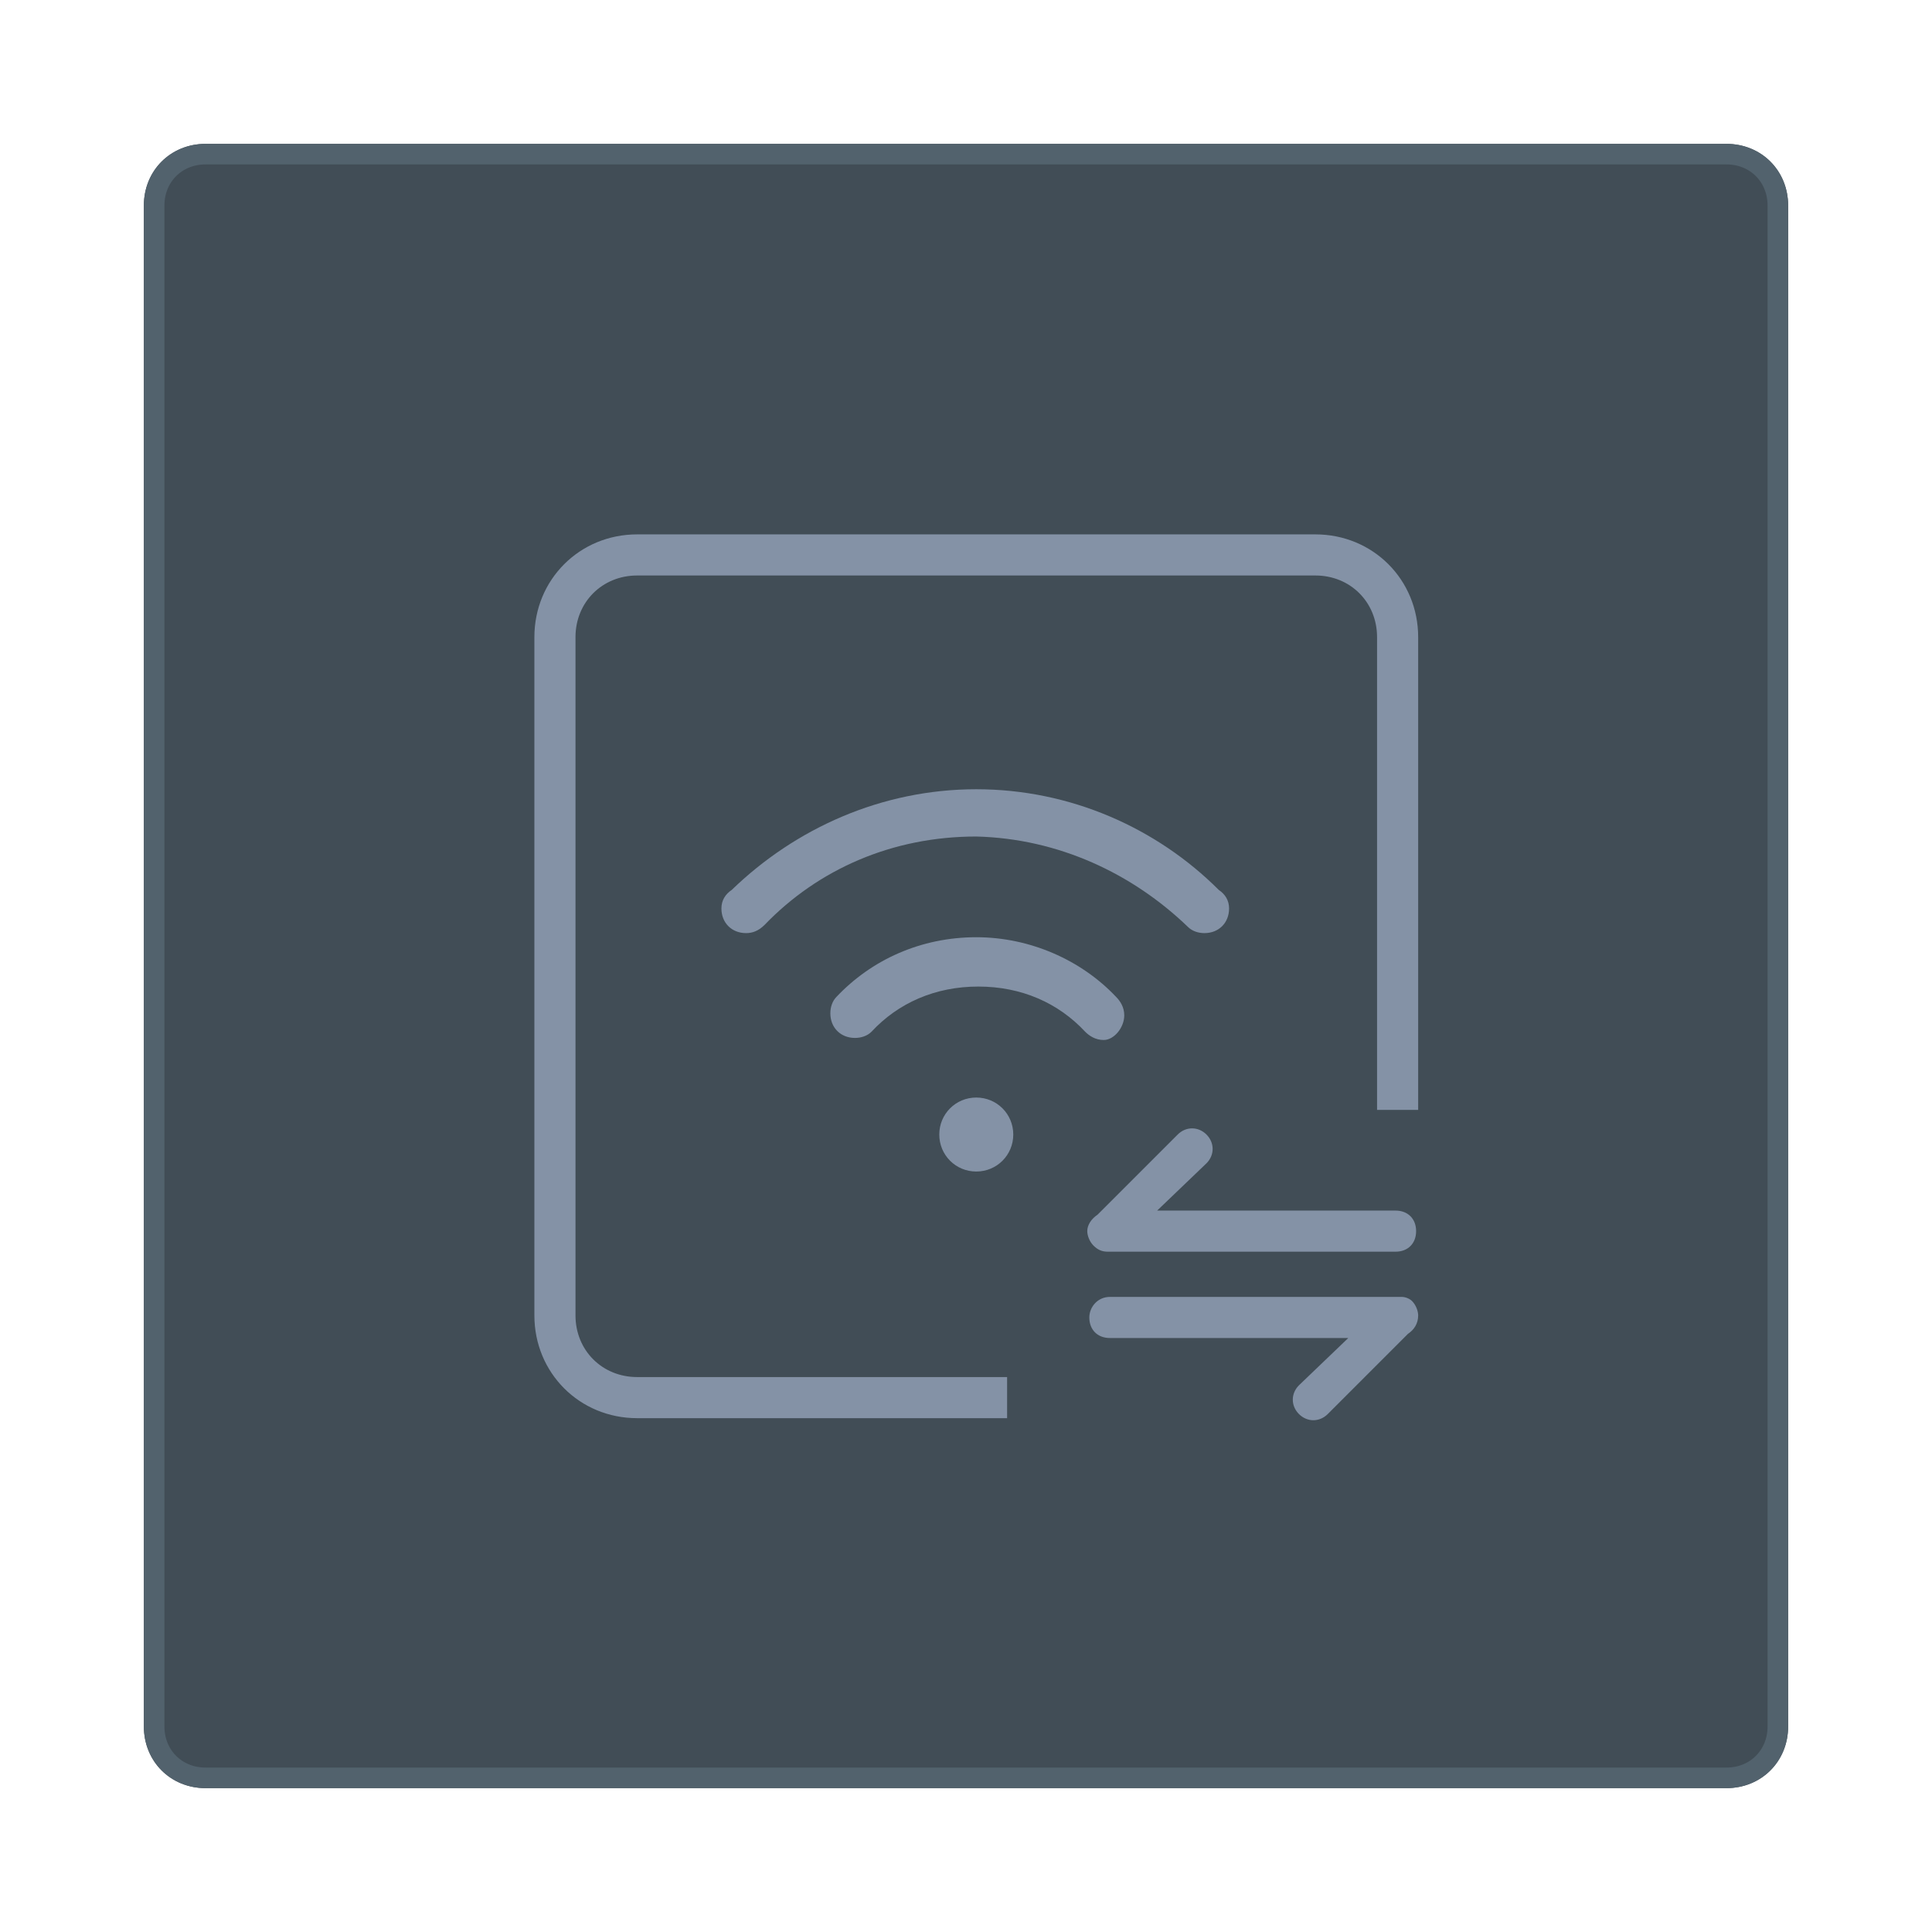 <?xml version="1.0" encoding="UTF-8"?>
<svg width="94px" height="94px" viewBox="0 0 94 94" version="1.1" xmlns="http://www.w3.org/2000/svg" xmlns:xlink="http://www.w3.org/1999/xlink">
    <!-- Generator: Sketch 48.2 (47327) - http://www.bohemiancoding.com/sketch -->
    <title>带宽</title>
    <desc>Created with Sketch.</desc>
    <defs>
        <filter x="-15.0%" y="-15.0%" width="130.0%" height="130.0%" filterUnits="objectBoundingBox" id="filter-1">
            <feGaussianBlur stdDeviation="4" in="SourceGraphic"></feGaussianBlur>
        </filter>
        <path d="M3,0 L77,0 C78.7,0 80,1.3 80,3 L80,77 C80,78.7 78.7,80 77,80 L3,80 C1.3,80 0,78.7 0,77 L0,3 C0,1.3 1.3,0 3,0 Z" id="path-2"></path>
    </defs>
    <g id="Page-1" stroke="none" stroke-width="1" fill="none" fill-rule="evenodd">
        <g id="icon_黑" transform="translate(-152, -23)">
            <g id="带宽" transform="translate(159, 30)">
                <path d="M3,0 L77,0 C78.7,0 80,1.3 80,3 L80,77 C80,78.7 78.7,80 77,80 L3,80 C1.3,80 0,78.7 0,77 L0,3 C0,1.3 1.3,0 3,0 Z" id="XMLID_165_" fill="#000000" opacity="0.241" filter="url(#filter-1)"></path>
                <g id="XMLID_165_-Copy">
                    <use fill="#414D56" fill-rule="evenodd" xlink:href="#path-2"></use>
                    <path stroke="#52626D" stroke-width="1" d="M3,0.5 C1.576,0.5 0.5,1.576 0.5,3 L0.5,77 C0.5,78.424 1.576,79.5 3,79.5 L77,79.5 C78.424,79.5 79.5,78.424 79.5,77 L79.5,3 C79.5,1.576 78.424,0.5 77,0.5 L3,0.5 Z"></path>
                </g>
                <path d="M57,19 C59.8,19 62,21.2 62,24 L62,47 L60,47 L60,24 C60,22.3 58.7,21 57,21 L24,21 C22.3,21 21,22.3 21,24 L21,57 C21,58.7 22.3,60 24,60 L42,60 L42,62 L24,62 C21.2,62 19,59.8 19,57 L19,24 C19,21.2 21.2,19 24,19 L57,19 Z M50.8,38.1 C48.1,35.5 44.5,33.8 40.5,33.7 C36.4,33.7 32.8,35.3 30.2,38 C29.9,38.3 29.6,38.4 29.3,38.4 C28.6,38.4 28.1,37.9 28.1,37.2 C28.1,36.8 28.3,36.5 28.6,36.3 C31.7,33.3 35.9,31.4 40.5,31.4 C45.1,31.4 49.3,33.3 52.3,36.3 C52.6,36.5 52.8,36.8 52.8,37.2 C52.8,37.9 52.3,38.4 51.6,38.4 C51.3,38.4 51,38.3 50.8,38.1 Z M51.7,49.6 L49.3,51.9 L60.9,51.9 C61.5,51.9 61.9,52.3 61.9,52.9 C61.9,53.5 61.5,53.9 60.9,53.9 L46.9,53.9 C46.6,53.9 46.4,53.8 46.2,53.6 C46,53.4 45.9,53.1 45.9,52.9 C45.9,52.6 46.1,52.3 46.4,52.1 L50.3,48.2 C50.7,47.8 51.3,47.8 51.7,48.2 C52.1,48.6 52.1,49.2 51.7,49.6 Z M62,57 C62,57.4 61.8,57.7 61.5,57.9 L57.6,61.8 C57.2,62.2 56.6,62.2 56.2,61.8 C55.8,61.4 55.8,60.8 56.2,60.4 L58.6,58.1 L47,58.1 C46.4,58.1 46,57.7 46,57.1 C46,56.6 46.4,56.1 47,56.1 L61,56.1 C61,56.1 61.1,56.1 61.2,56.1 C61.4,56.1 61.6,56.2 61.7,56.3 C61.9,56.5 62,56.8 62,57 Z M47.7,42.4 C47.7,43 47.2,43.6 46.7,43.6 C46.3,43.6 46,43.4 45.8,43.2 C44.5,41.8 42.7,41 40.6,41 C38.5,41 36.7,41.8 35.4,43.2 C35.2,43.4 34.9,43.5 34.6,43.5 C33.9,43.5 33.4,43 33.4,42.3 C33.4,42 33.5,41.7 33.7,41.5 C35.4,39.7 37.8,38.6 40.5,38.6 C43.1,38.6 45.6,39.7 47.3,41.5 C47.5,41.7 47.7,42 47.7,42.4 Z M40.5,46.4 C41.5,46.4 42.3,47.2 42.3,48.2 C42.3,49.2 41.5,50 40.5,50 C39.5,50 38.7,49.2 38.7,48.2 C38.7,47.2 39.5,46.4 40.5,46.4 Z" id="Combined-Shape" fill="#8492A6"></path>
            </g>
        </g>
    </g>
</svg>